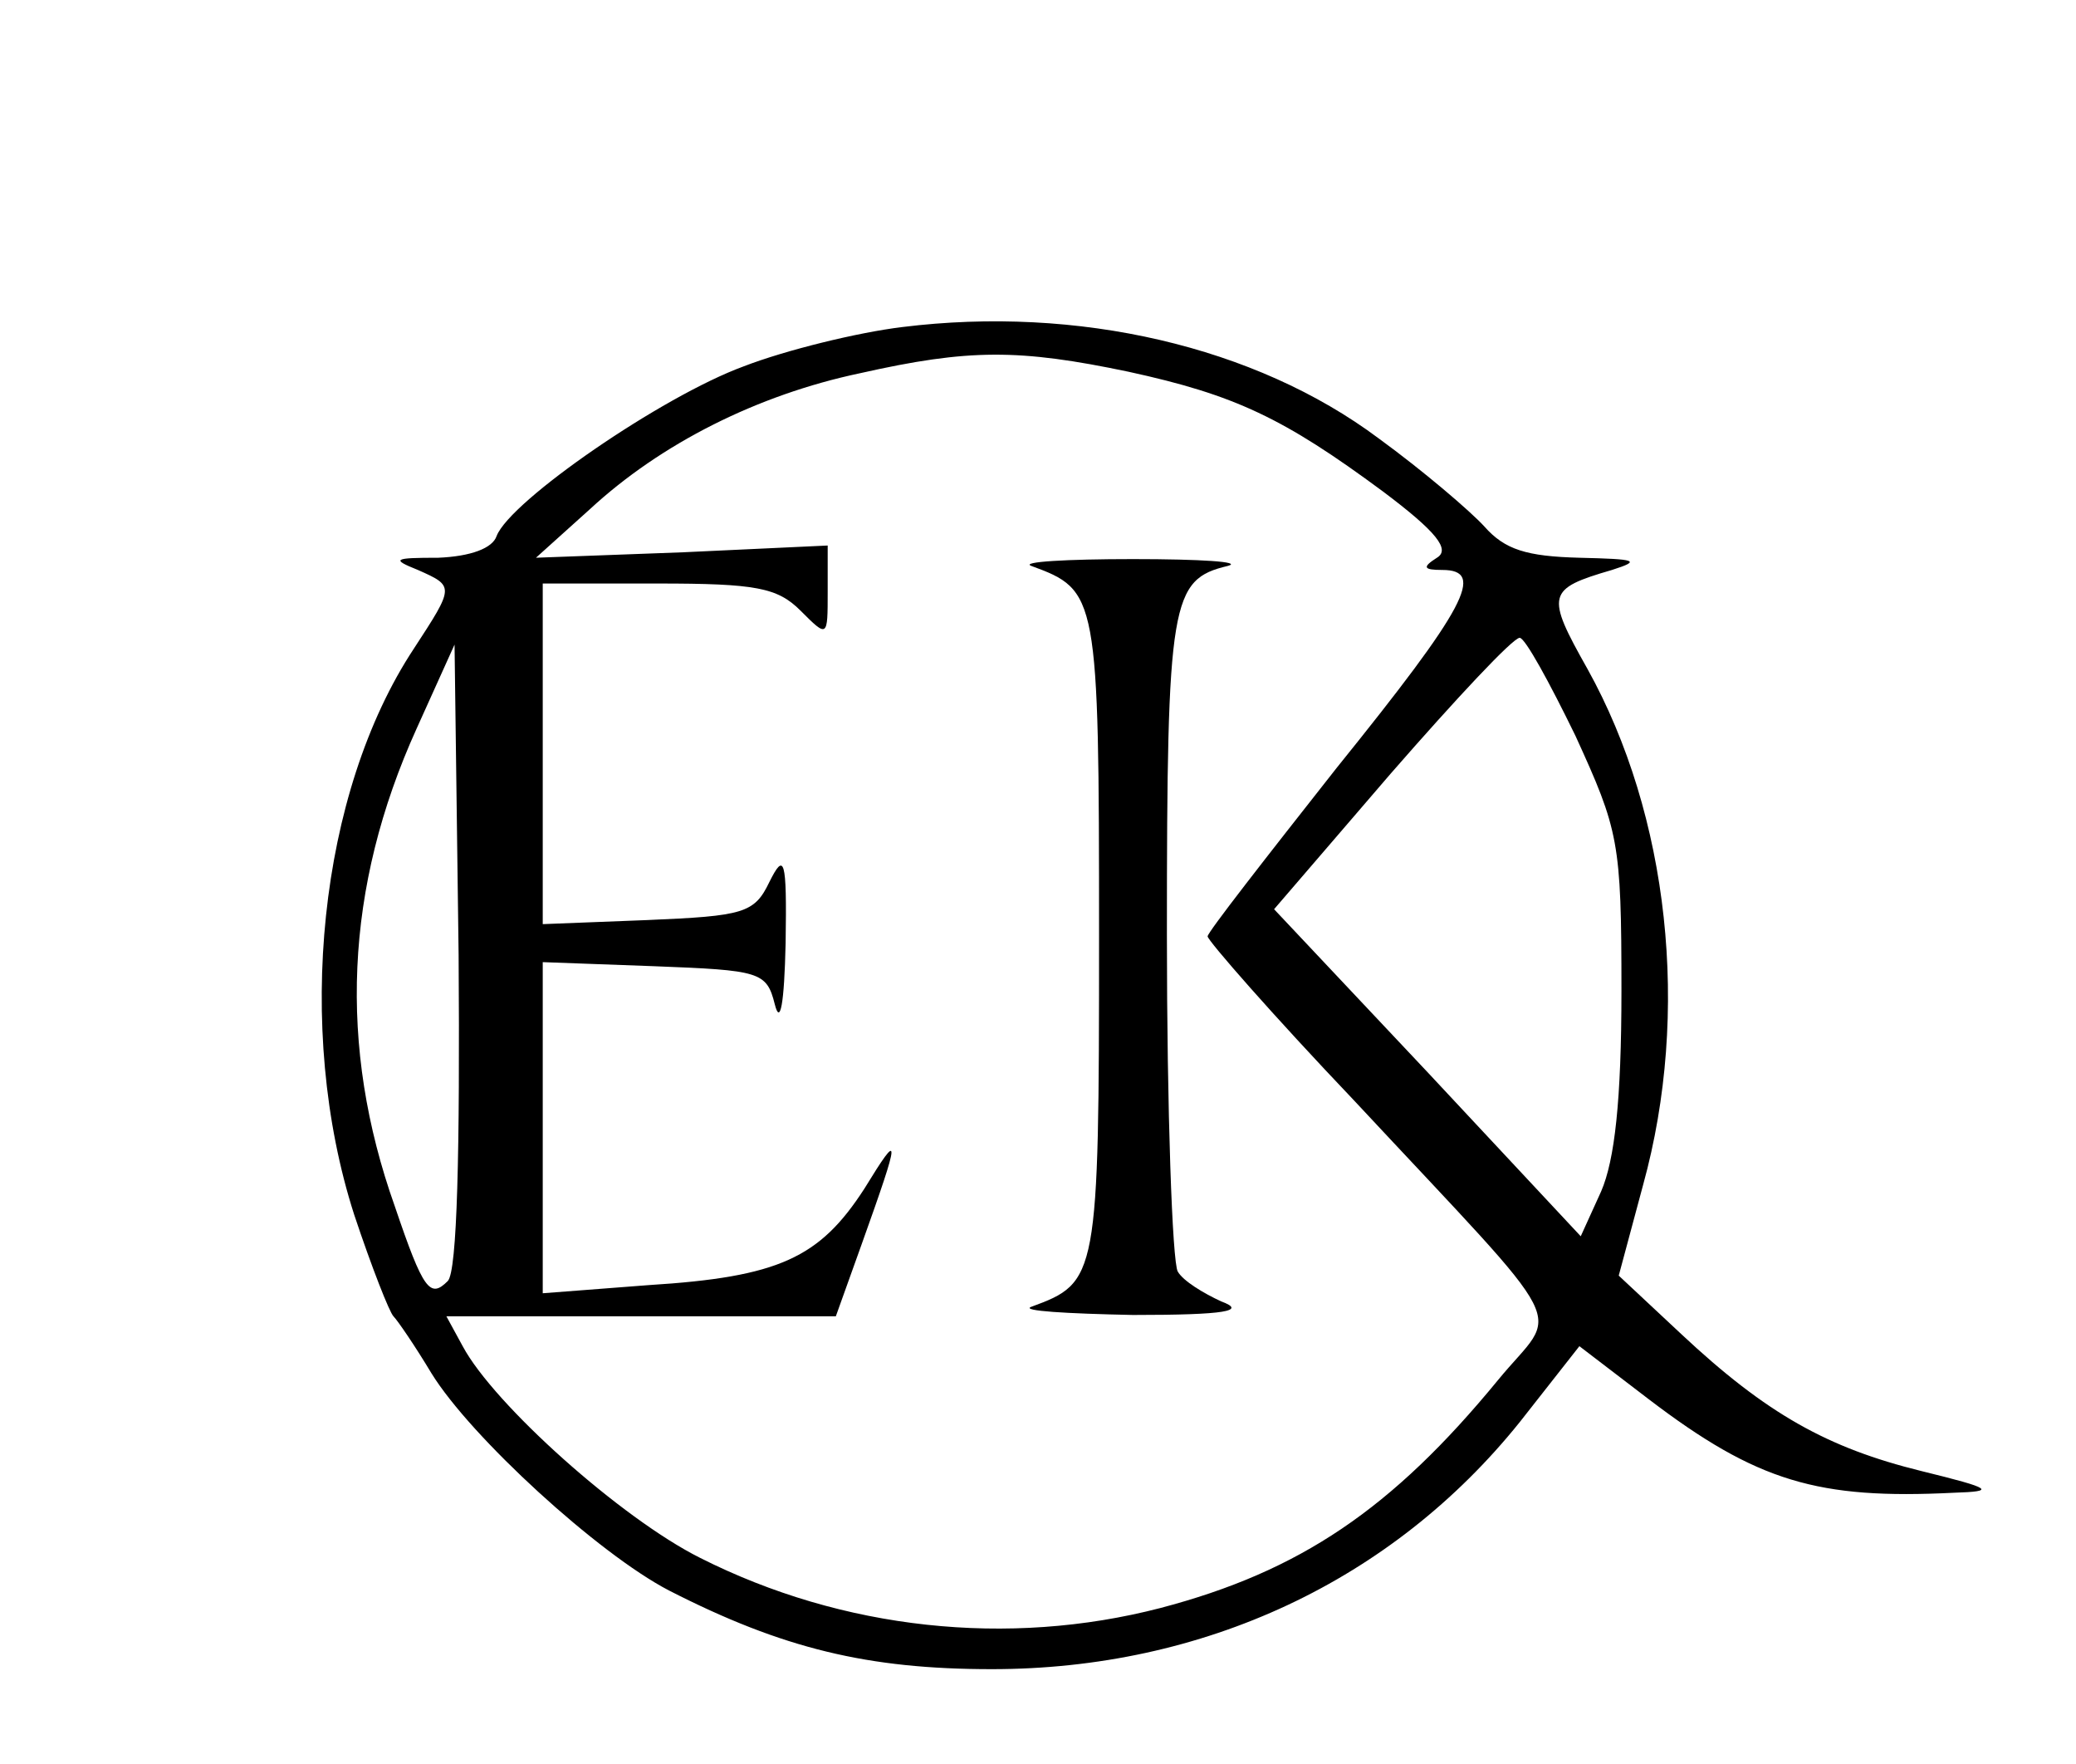 <?xml version="1.0" standalone="no"?>
<!DOCTYPE svg PUBLIC "-//W3C//DTD SVG 20010904//EN"
 "http://www.w3.org/TR/2001/REC-SVG-20010904/DTD/svg10.dtd">
<svg version="1.0" xmlns="http://www.w3.org/2000/svg"
 width="153pt" height="130pt" viewBox="0 0 153 130"
 preserveAspectRatio="xMidYMid meet">

<g transform="translate(0,130) scale(0.1,-0.1)"
fill="#000000" stroke="none">
<path d="M665 1059 c-33 -4 -86 -17 -117 -29 -60 -22 -172 -99 -182 -125 -3
-9 -19 -15 -43 -16 -33 0 -35 -1 -15 -9 27 -12 27 -12 -3 -58 -70 -106 -88
-280 -44 -417 13 -39 26 -72 29 -75 3 -3 16 -22 28 -42 29 -47 123 -133 175
-160 84 -43 147 -58 238 -58 156 0 295 65 389 182 l44 56 51 -39 c80 -61 125
-74 225 -69 31 1 29 3 -24 16 -69 17 -114 42 -177 101 l-46 43 18 67 c35 127
19 272 -41 380 -31 55 -30 59 18 73 22 7 18 8 -24 9 -39 1 -55 6 -70 23 -10
11 -45 41 -78 65 -91 68 -222 98 -351 82z m167 -33 c78 -17 114 -34 187 -88
40 -30 50 -43 40 -49 -11 -7 -10 -9 4 -9 32 0 18 -27 -78 -146 -52 -66 -95
-121 -95 -124 0 -3 48 -58 108 -121 165 -177 151 -151 106 -206 -78 -95 -146
-141 -249 -168 -112 -29 -234 -16 -339 37 -58 29 -152 113 -175 156 l-12 22
144 0 143 0 19 53 c29 81 29 85 2 41 -33 -51 -63 -65 -159 -71 l-78 -6 0 122
0 122 82 -3 c78 -3 83 -4 89 -28 4 -16 7 0 8 45 1 63 -1 67 -12 45 -11 -23
-19 -25 -90 -28 l-77 -3 0 126 0 125 85 0 c72 0 88 -3 105 -20 20 -20 20 -20
20 14 l0 34 -107 -5 -108 -4 40 36 c52 48 123 84 199 100 80 18 117 18 198 1z
m329 -268 c32 -70 34 -78 34 -188 0 -81 -5 -125 -15 -148 l-15 -33 -113 121
-113 120 86 100 c48 55 90 100 95 100 4 0 22 -33 41 -72z m-831 -402 c-13 -13
-18 -7 -39 55 -42 118 -37 235 16 352 l28 62 3 -229 c1 -144 -1 -233 -8 -240z"/>
<path d="M760 883 c49 -18 50 -21 50 -273 0 -252 -1 -255 -50 -273 -8 -3 26
-5 75 -6 69 0 84 3 65 10 -13 6 -28 15 -32 22 -4 7 -8 118 -8 248 0 247 3 262
45 272 11 3 -20 5 -70 5 -49 0 -83 -2 -75 -5z"/>
</g>
</svg>
